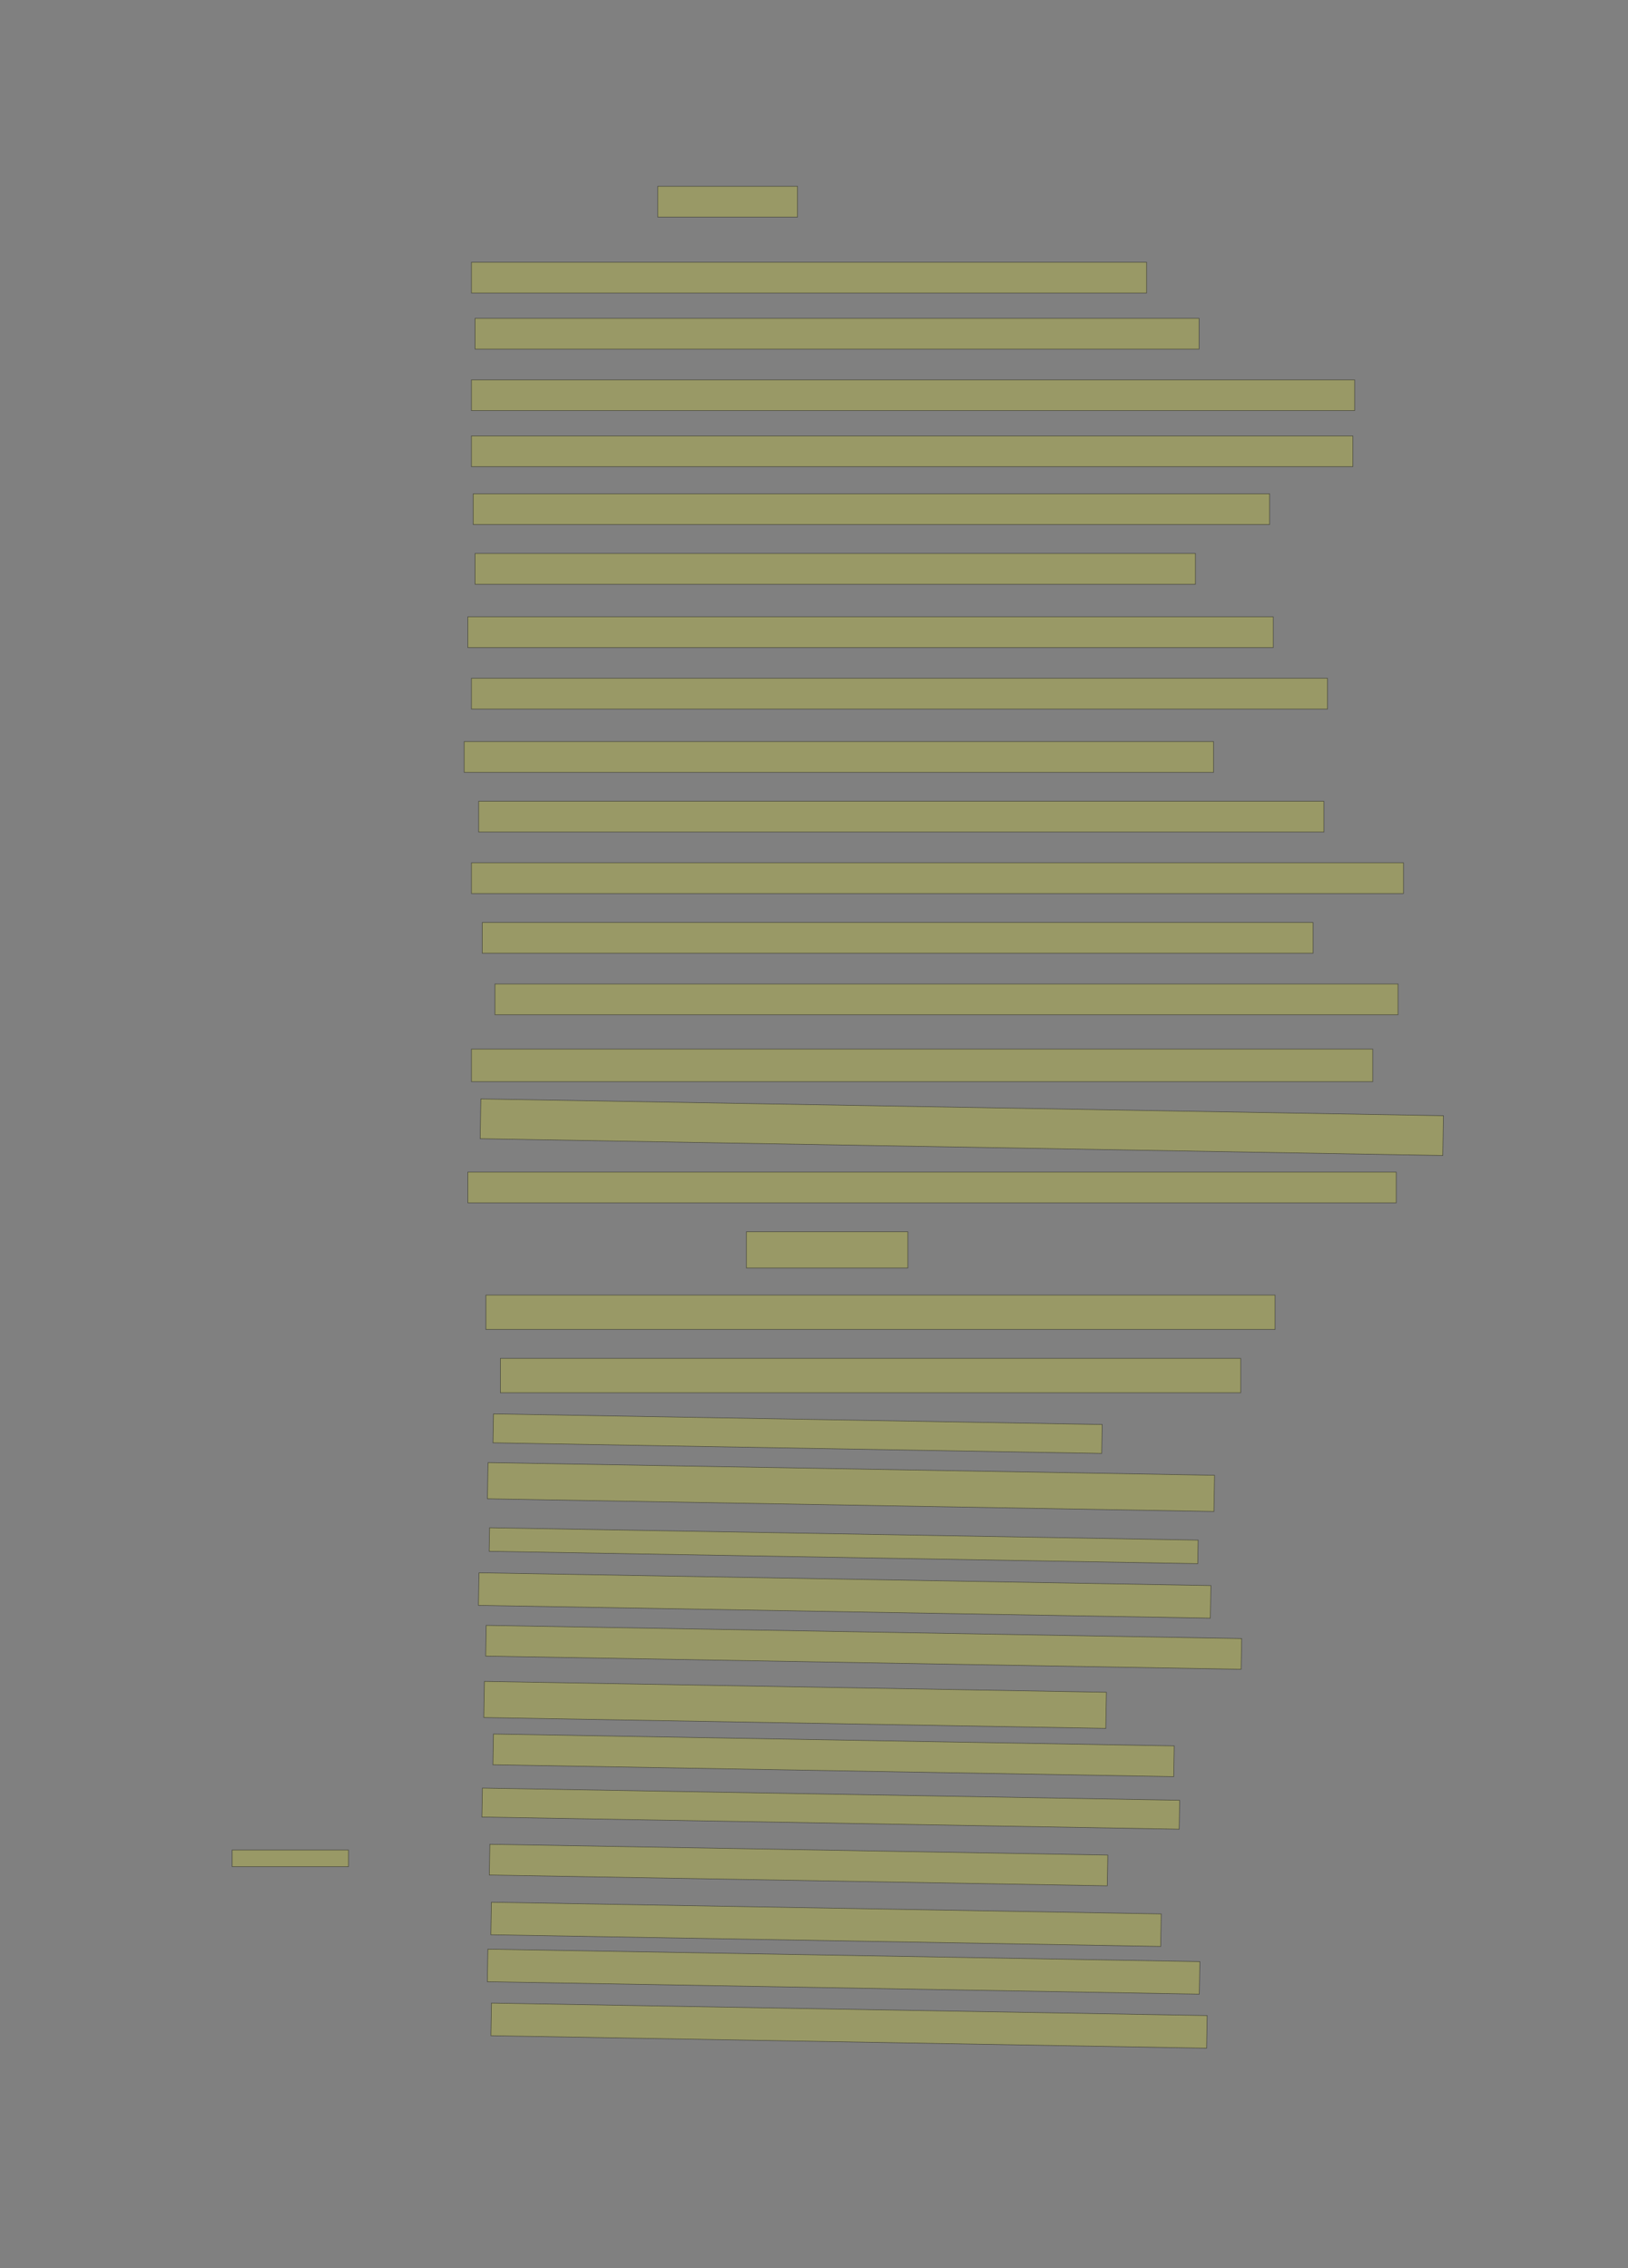 <?xml version="1.0" encoding="UTF-8" standalone="no"?><svg xmlns="http://www.w3.org/2000/svg" xmlns:xlink="http://www.w3.org/1999/xlink" height="4180" width="3000">
 <rect width="100%" height="100%" fill="#808080" stroke="none"/>
 <g>
  <title>Layer 1</title>
  <rect class=" imageannotationLine imageannotationLinked" fill="#FFFF00" fill-opacity="0.2" height="56.667" id="svg_2" stroke="#000000" stroke-opacity="0.5" width="257.501" x="1212.082" xlink:href="#la" y="343.334"/>
  <rect class=" imageannotationLine imageannotationLinked" fill="#FFFF00" fill-opacity="0.2" height="56.667" id="svg_4" stroke="#000000" stroke-opacity="0.5" width="1244.166" x="868.75" xlink:href="#lb" y="483.333"/>
  <rect class=" imageannotationLine imageannotationLinked" fill="#FFFF00" fill-opacity="0.2" height="56.667" id="svg_6" stroke="#000000" stroke-opacity="0.5" width="1334.167" x="875.417" xlink:href="#lc" y="586.667"/>
  <rect class=" imageannotationLine imageannotationLinked" fill="#FFFF00" fill-opacity="0.2" height="56.667" id="svg_8" stroke="#000000" stroke-opacity="0.5" width="1627.5" x="868.75" xlink:href="#ld" y="700"/>
  <rect class=" imageannotationLine imageannotationLinked" fill="#FFFF00" fill-opacity="0.2" height="56.667" id="svg_10" stroke="#000000" stroke-opacity="0.5" width="1624.167" x="868.75" xlink:href="#le" y="803.333"/>
  <rect class=" imageannotationLine imageannotationLinked" fill="#FFFF00" fill-opacity="0.2" height="56.667" id="svg_12" stroke="#000000" stroke-opacity="0.5" width="1467.5" x="872.083" xlink:href="#lf" y="910"/>
  <rect class=" imageannotationLine imageannotationLinked" fill="#FFFF00" fill-opacity="0.2" height="56.667" id="svg_14" stroke="#000000" stroke-opacity="0.5" width="1327.5" x="875.417" xlink:href="#lg" y="1020"/>
  <rect class=" imageannotationLine imageannotationLinked" fill="#FFFF00" fill-opacity="0.2" height="56.667" id="svg_16" stroke="#000000" stroke-opacity="0.5" width="1484.167" x="862.083" xlink:href="#lh" y="1136.667"/>
  <rect class=" imageannotationLine imageannotationLinked" fill="#FFFF00" fill-opacity="0.2" height="56.667" id="svg_18" stroke="#000000" stroke-opacity="0.5" width="1577.5" x="868.75" xlink:href="#li" y="1250"/>
  <rect class=" imageannotationLine imageannotationLinked" fill="#FFFF00" fill-opacity="0.2" height="56.667" id="svg_20" stroke="#000000" stroke-opacity="0.5" width="1380.833" x="855.417" xlink:href="#lj" y="1366.667"/>
  <rect class=" imageannotationLine imageannotationLinked" fill="#FFFF00" fill-opacity="0.2" height="56.667" id="svg_22" stroke="#000000" stroke-opacity="0.5" width="1557.5" x="882.083" xlink:href="#lk" y="1476.667"/>
  <rect class=" imageannotationLine imageannotationLinked" fill="#FFFF00" fill-opacity="0.2" height="56.667" id="svg_24" stroke="#000000" stroke-opacity="0.5" width="1717.5" x="868.75" xlink:href="#ll" y="1590"/>
  <rect class=" imageannotationLine imageannotationLinked" fill="#FFFF00" fill-opacity="0.2" height="56.667" id="svg_26" stroke="#000000" stroke-opacity="0.5" width="1530.833" x="888.75" xlink:href="#lm" y="1700"/>
  <rect class=" imageannotationLine imageannotationLinked" fill="#FFFF00" fill-opacity="0.2" height="56.667" id="svg_28" stroke="#000000" stroke-opacity="0.5" width="1664.167" x="912.083" xlink:href="#ln" y="1813.333"/>
  <rect class=" imageannotationLine imageannotationLinked" fill="#FFFF00" fill-opacity="0.2" height="60" id="svg_30" stroke="#000000" stroke-opacity="0.5" width="1660.833" x="868.75" xlink:href="#lo" y="1933.333"/>
  <rect class=" imageannotationLine imageannotationLinked" fill="#FFFF00" fill-opacity="0.2" height="73.331" id="svg_32" stroke="#000000" stroke-opacity="0.5" transform="rotate(1 1772.37,2077.28) " width="1774.118" x="885.314" xlink:href="#lp" y="2040.61"/>
  <rect class=" imageannotationLine imageannotationLinked" fill="#FFFF00" fill-opacity="0.2" height="56.667" id="svg_34" stroke="#000000" stroke-opacity="0.5" width="1710.833" x="862.083" xlink:href="#lq" y="2160"/>
  <rect class=" imageannotationLine imageannotationLinked" fill="#FFFF00" fill-opacity="0.2" height="66.667" id="svg_36" stroke="#000000" stroke-opacity="0.5" width="297.499" x="1375.418" xlink:href="#lr" y="2270"/>
  <rect class=" imageannotationLine imageannotationLinked" fill="#FFFF00" fill-opacity="0.2" height="63.333" id="svg_38" stroke="#000000" stroke-opacity="0.5" width="1454.166" x="895.417" xlink:href="#ls" y="2386.666"/>
  <rect class=" imageannotationLine imageannotationLinked" fill="#FFFF00" fill-opacity="0.2" height="63.333" id="svg_40" stroke="#000000" stroke-opacity="0.5" width="1364.167" x="922.083" xlink:href="#lt" y="2503.333"/>
  <rect class=" imageannotationLine imageannotationLinked" fill="#FFFF00" fill-opacity="0.2" height="53.333" id="svg_42" stroke="#000000" stroke-opacity="0.5" transform="rotate(1 1469.77,2642.05) " width="1121.815" x="908.863" xlink:href="#lu" y="2615.385"/>
  <rect class=" imageannotationLine imageannotationLinked" fill="#FFFF00" fill-opacity="0.2" height="66.723" id="svg_44" stroke="#000000" stroke-opacity="0.5" transform="rotate(1 1568.16,2740.4) " width="1338.972" x="898.676" xlink:href="#lv" y="2707.045"/>
  <rect class=" imageannotationLine imageannotationLinked" fill="#FFFF00" fill-opacity="0.2" height="43.394" id="svg_46" stroke="#000000" stroke-opacity="0.5" transform="rotate(1 1554.66,2848.5) " width="1305.935" x="901.691" xlink:href="#lw" y="2826.808"/>
  <rect class=" imageannotationLine imageannotationLinked" fill="#FFFF00" fill-opacity="0.2" height="60.058" id="svg_48" stroke="#000000" stroke-opacity="0.5" transform="rotate(1 1556.5,2940.2) " width="1348.854" x="882.072" xlink:href="#lx" y="2910.174"/>
  <rect class=" imageannotationLine imageannotationLinked" fill="#FFFF00" fill-opacity="0.2" height="56.667" id="svg_50" stroke="#000000" stroke-opacity="0.5" transform="rotate(1 1591.55,3035.79) " width="1392.239" x="895.427" xlink:href="#ly" y="3007.452"/>
  <rect class=" imageannotationLine imageannotationLinked" fill="#FFFF00" fill-opacity="0.2" height="66.607" id="svg_52" stroke="#000000" stroke-opacity="0.5" transform="rotate(1 1465.18,3141.88) " width="1146.309" x="892.027" xlink:href="#lz" y="3108.581"/>
  <rect class=" imageannotationLine imageannotationLinked" fill="#FFFF00" fill-opacity="0.2" height="56.667" id="svg_54" stroke="#000000" stroke-opacity="0.5" transform="rotate(1 1536.07,3234.82) " width="1254.605" x="908.767" xlink:href="#laa" y="3206.484"/>
  <rect class=" imageannotationLine imageannotationLinked" fill="#FFFF00" fill-opacity="0.2" height="53.334" id="svg_56" stroke="#000000" stroke-opacity="0.5" transform="rotate(1 1530.93,3333.06) " width="1285.066" x="888.393" xlink:href="#lab" y="3306.393"/>
  <rect class=" imageannotationLine imageannotationLinked" fill="#FFFF00" fill-opacity="0.2" height="56.667" id="svg_58" stroke="#000000" stroke-opacity="0.5" transform="rotate(1 1471.55,3437.03) " width="1138.886" x="902.111" xlink:href="#Ich-fürchte" y="3408.691"/>
  <rect class=" imageannotationLine imageannotationLinked" fill="#FFFF00" fill-opacity="0.2" height="59.941" id="svg_60" stroke="#000000" stroke-opacity="0.5" transform="rotate(1 1522.19,3546.27) " width="1234.492" x="904.941" xlink:href="#lac" y="3516.299"/>
  <rect class=" imageannotationLine imageannotationLinked" fill="#FFFF00" fill-opacity="0.2" height="59.999" id="svg_62" stroke="#000000" stroke-opacity="0.5" transform="rotate(1 1554.51,3633.47) " width="1312.135" x="898.445" xlink:href="#lad" y="3603.472"/>
  <rect class=" imageannotationLine imageannotationLinked" fill="#FFFF00" fill-opacity="0.2" height="60.116" id="svg_64" stroke="#000000" stroke-opacity="0.5" transform="rotate(1 1564.58,3732.95) " width="1319.02" x="905.071" xlink:href="#lae" y="3702.891"/>
  <rect class=" imageannotationLine imageannotationLinked" fill="#FFFF00" fill-opacity="0.2" height="30.714" id="svg_3" stroke="#000000" stroke-opacity="0.5" width="214.286" x="427.857" xlink:href="#laf" y="3409.285"/>
 </g>
</svg>